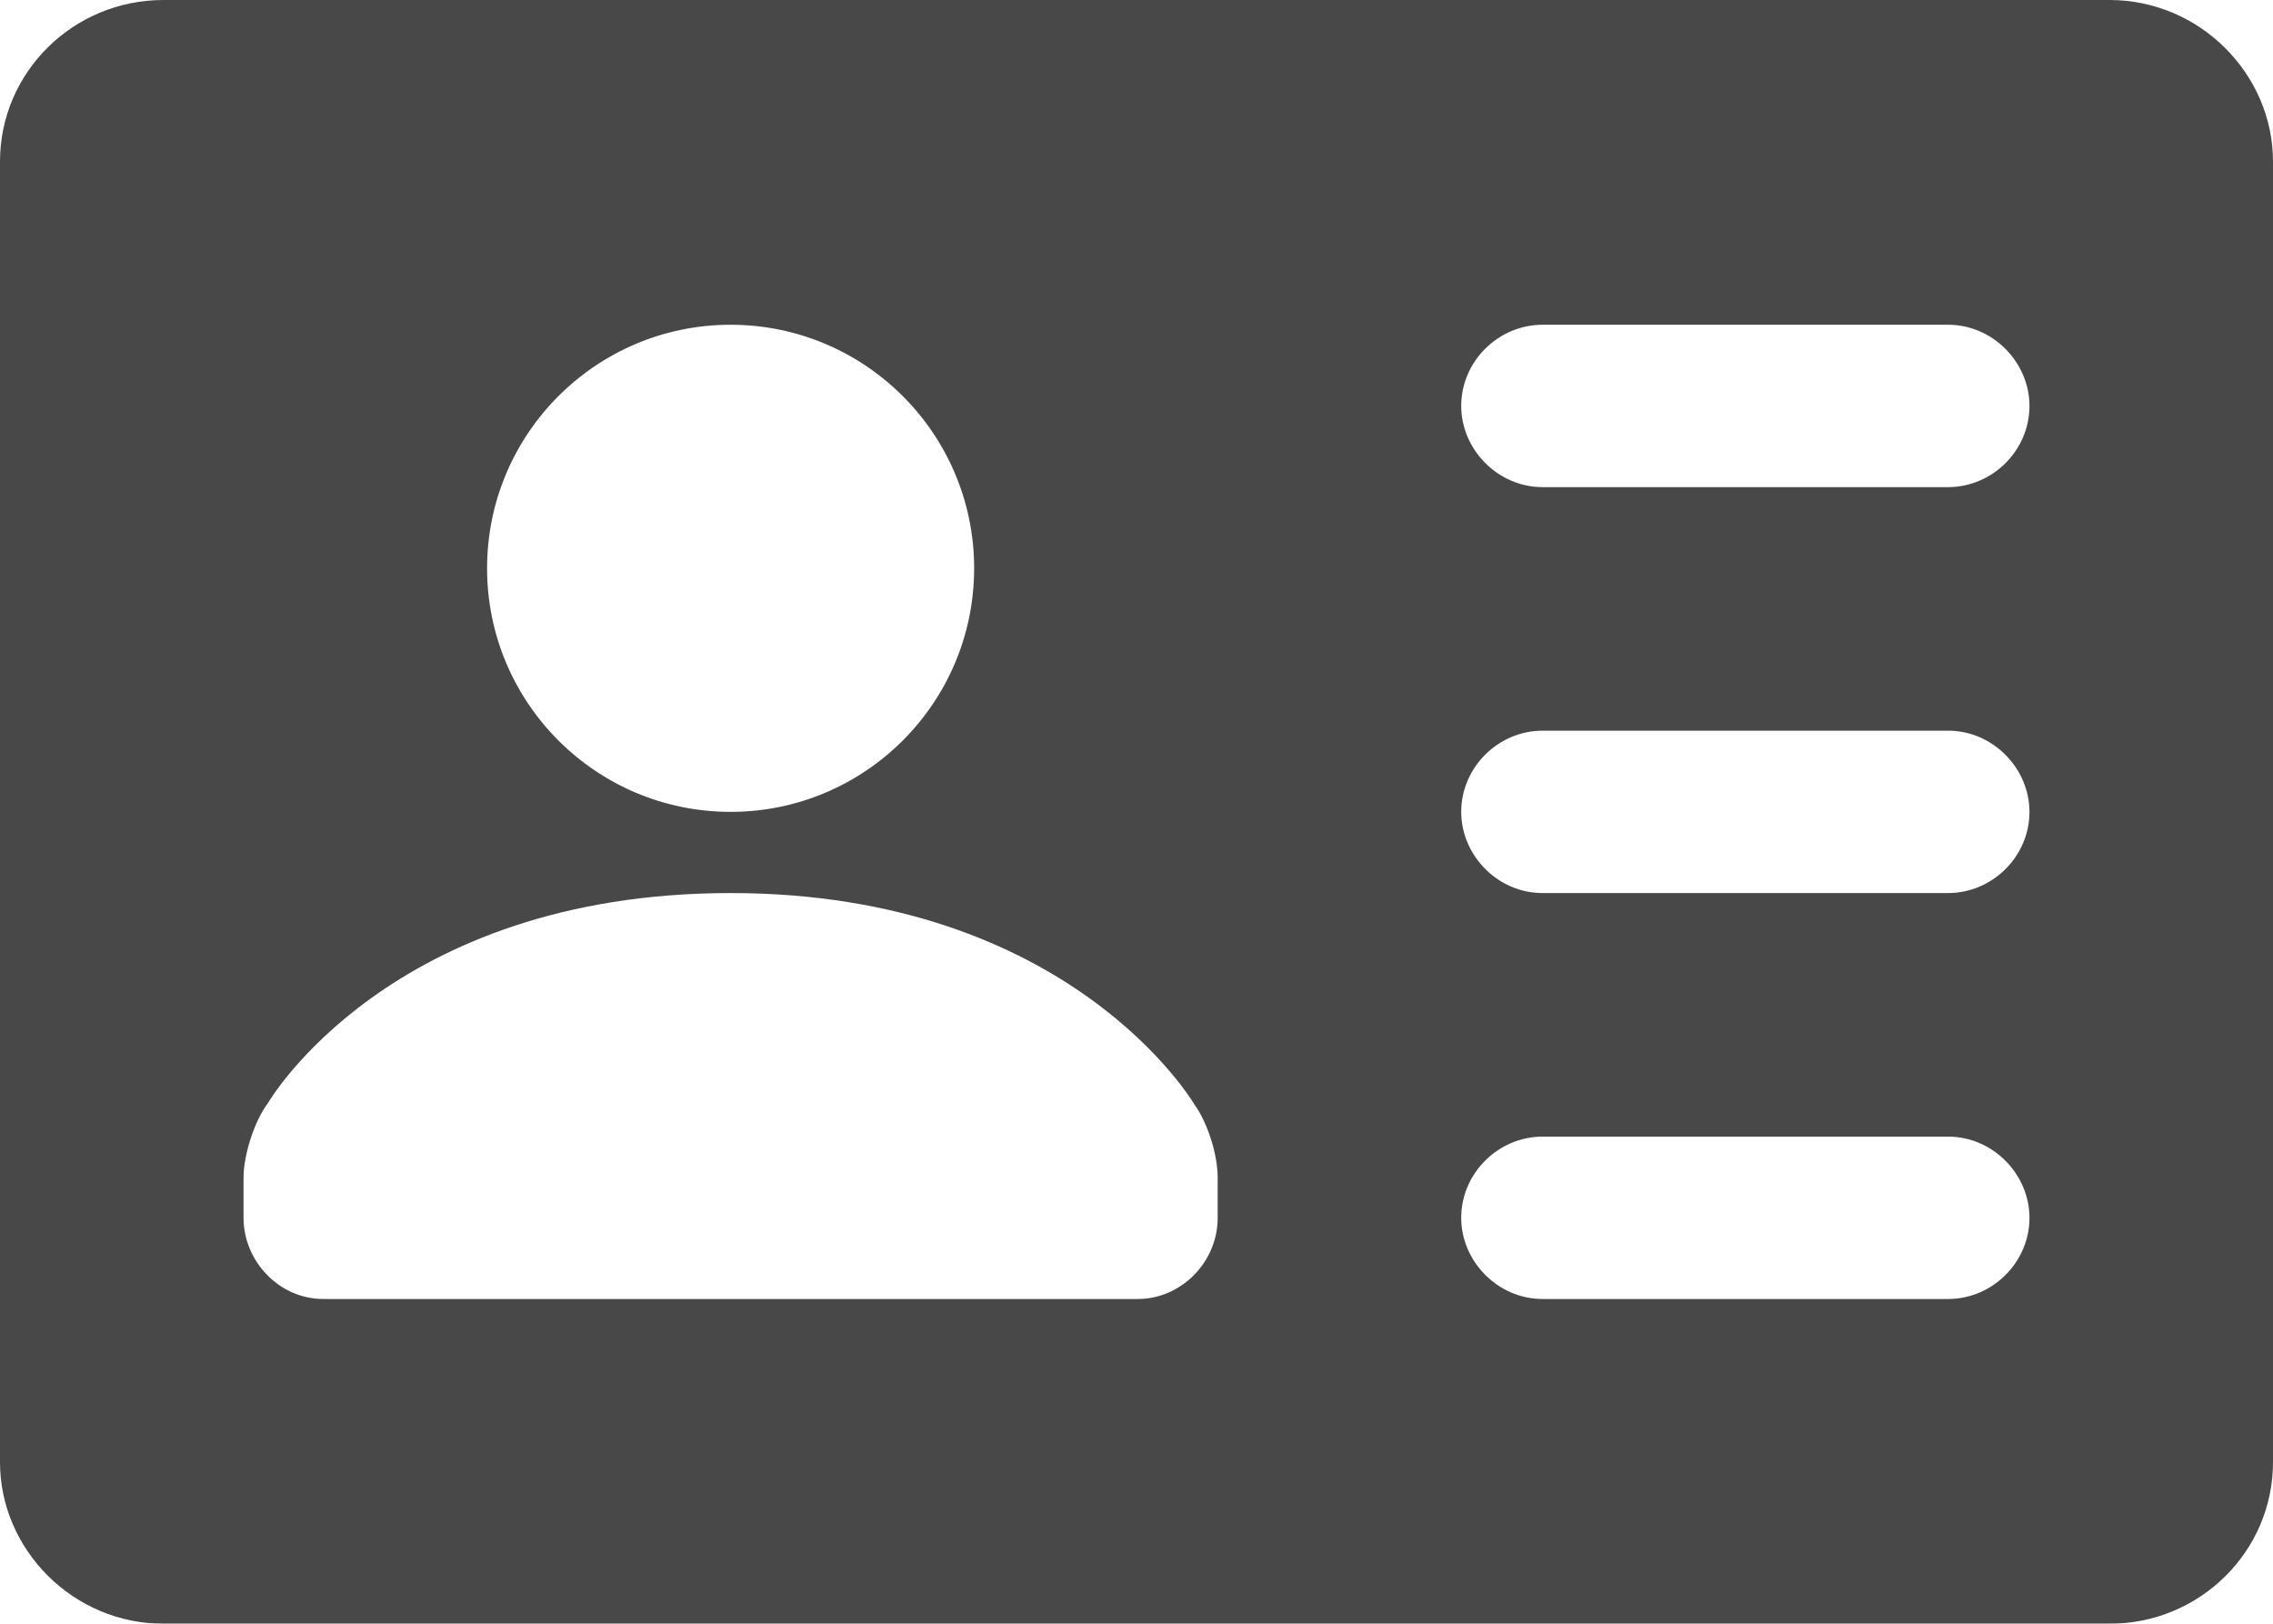 <?xml version="1.0" encoding="UTF-8"?>
<svg width="14px" height="10px" viewBox="0 0 14 10" version="1.1" xmlns="http://www.w3.org/2000/svg" xmlns:xlink="http://www.w3.org/1999/xlink">
    <!-- Generator: Sketch 42 (36781) - http://www.bohemiancoding.com/sketch -->
    <title>type-icon/project</title>
    <desc>Created with Sketch.</desc>
    <defs></defs>
    <g id="Page-1" stroke="none" stroke-width="1" fill="none" fill-rule="evenodd" opacity="0.9">
        <g id="assets" transform="translate(-44, -46)" fill="#343434">
            <g id="type-icon/research" transform="translate(36, 36)">
                <path d="M8,10.995 C8,10.446 8.45,10 9.007,10 L20.993,10 C21.549,10 22,10.456 22,10.995 L22,19.005 C22,19.554 21.55,20 20.993,20 L9.007,20 C8.451,20 8,19.544 8,19.005 L8,10.995 Z M17,17.5 C17,17.224 17.23,17 17.501,17 L19.999,17 C20.275,17 20.5,17.232 20.5,17.5 L20.5,17.5 C20.5,17.776 20.27,18 19.999,18 L17.501,18 C17.225,18 17,17.768 17,17.5 L17,17.5 Z M17,15 C17,14.724 17.23,14.5 17.501,14.5 L19.999,14.5 C20.275,14.5 20.5,14.732 20.5,15 L20.5,15 C20.5,15.276 20.27,15.5 19.999,15.5 L17.501,15.5 C17.225,15.5 17,15.268 17,15 L17,15 Z M17,12.5 C17,12.224 17.23,12 17.501,12 L19.999,12 C20.275,12 20.5,12.232 20.5,12.5 L20.5,12.5 C20.5,12.776 20.27,13 19.999,13 L17.501,13 C17.225,13 17,12.768 17,12.5 L17,12.5 Z M9.5,17.252 C9.5,17.113 9.567,16.902 9.652,16.791 C9.652,16.791 10.4,15.5 12.5,15.5 C14.6,15.5 15.358,16.804 15.358,16.804 C15.436,16.912 15.5,17.107 15.5,17.252 L15.5,17.5 C15.5,17.776 15.272,18 15.009,18 L9.991,18 C9.72,18 9.5,17.768 9.5,17.5 L9.5,17.252 Z M12.5,15 C13.328,15 14,14.328 14,13.5 C14,12.672 13.328,12 12.5,12 C11.672,12 11,12.672 11,13.5 C11,14.328 11.672,15 12.5,15 Z" id="Combined-Shape"></path>
            </g>
        </g>
    </g>
</svg>